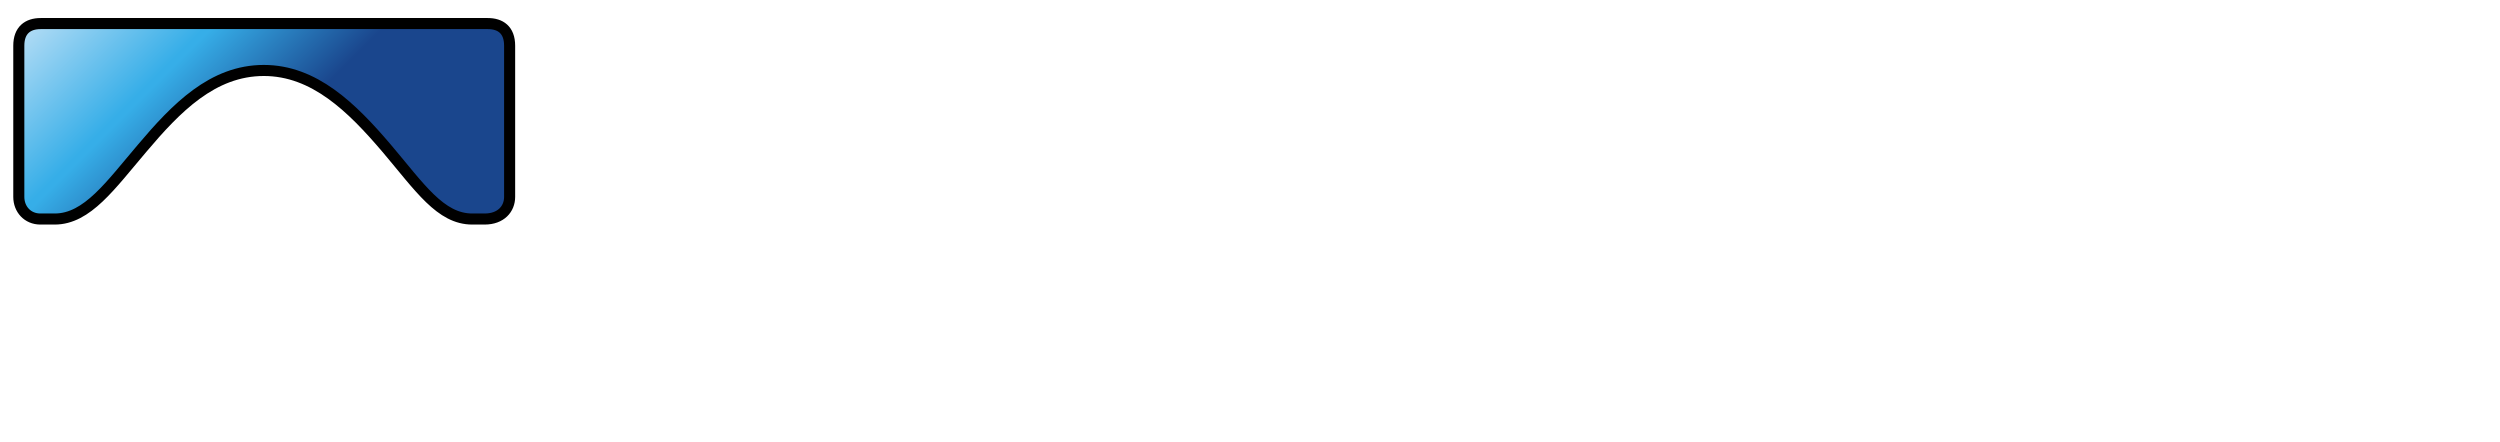 <?xml version="1.0" encoding="iso-8859-1"?><svg height="40" width="226" xmlns="http://www.w3.org/2000/svg">
	<defs>
		<linearGradient gradientTransform="scale(21.581) rotate(45 .118 1.34)" gradientUnits="userSpaceOnUse" id="a" x2="1">
			<stop offset="0" stop-color="#1a468e"/>
			<stop offset=".06" stop-color="#1a468e"/>
			<stop offset=".64" stop-color="#36aee8"/>
			<stop offset="1" stop-color="#36aee8"/>
		</linearGradient>
		<linearGradient gradientTransform="rotate(45 -.388 29.444) scale(17.004)" gradientUnits="userSpaceOnUse" id="b" x2="1">
			<stop offset="0" stop-color="#1a468e"/>
			<stop offset=".06" stop-color="#1a468e"/>
			<stop offset=".64" stop-color="#36aee8"/>
			<stop offset="1" stop-color="#36aee8"/>
		</linearGradient>
		<linearGradient gradientTransform="scale(42.325) rotate(45 .22 .206)" gradientUnits="userSpaceOnUse" id="c" x2="1">
			<stop offset="0" stop-color="#b2dcf5"/>
			<stop offset=".27" stop-color="#36aee8"/>
			<stop offset=".28" stop-color="#36aee8"/>
			<stop offset=".54" stop-color="#1a468d"/>
			<stop offset=".56" stop-color="#1a468d"/>
			<stop offset="1" stop-color="#1a468d"/>
		</linearGradient>
	</defs>
	
	
	
	<path animation_id="3" d="M3.68 2.13c-1.17 0-1.98.6-1.98 2V17.8c0 1.12.8 2 1.95 2h1.3c2.94 0 5.06-3.07 7.9-6.4 3.07-3.63 6.36-7.03 11-7.03 4.55 0 7.95 3.33 11.1 7.03 3 3.54 4.87 6.4 7.74 6.4h1.12c1.48 0 2.26-.92 2.26-2V4.13c0-1.45-.85-2-1.98-2z" fill="url(#c)" stroke="black"/>
	
</svg>